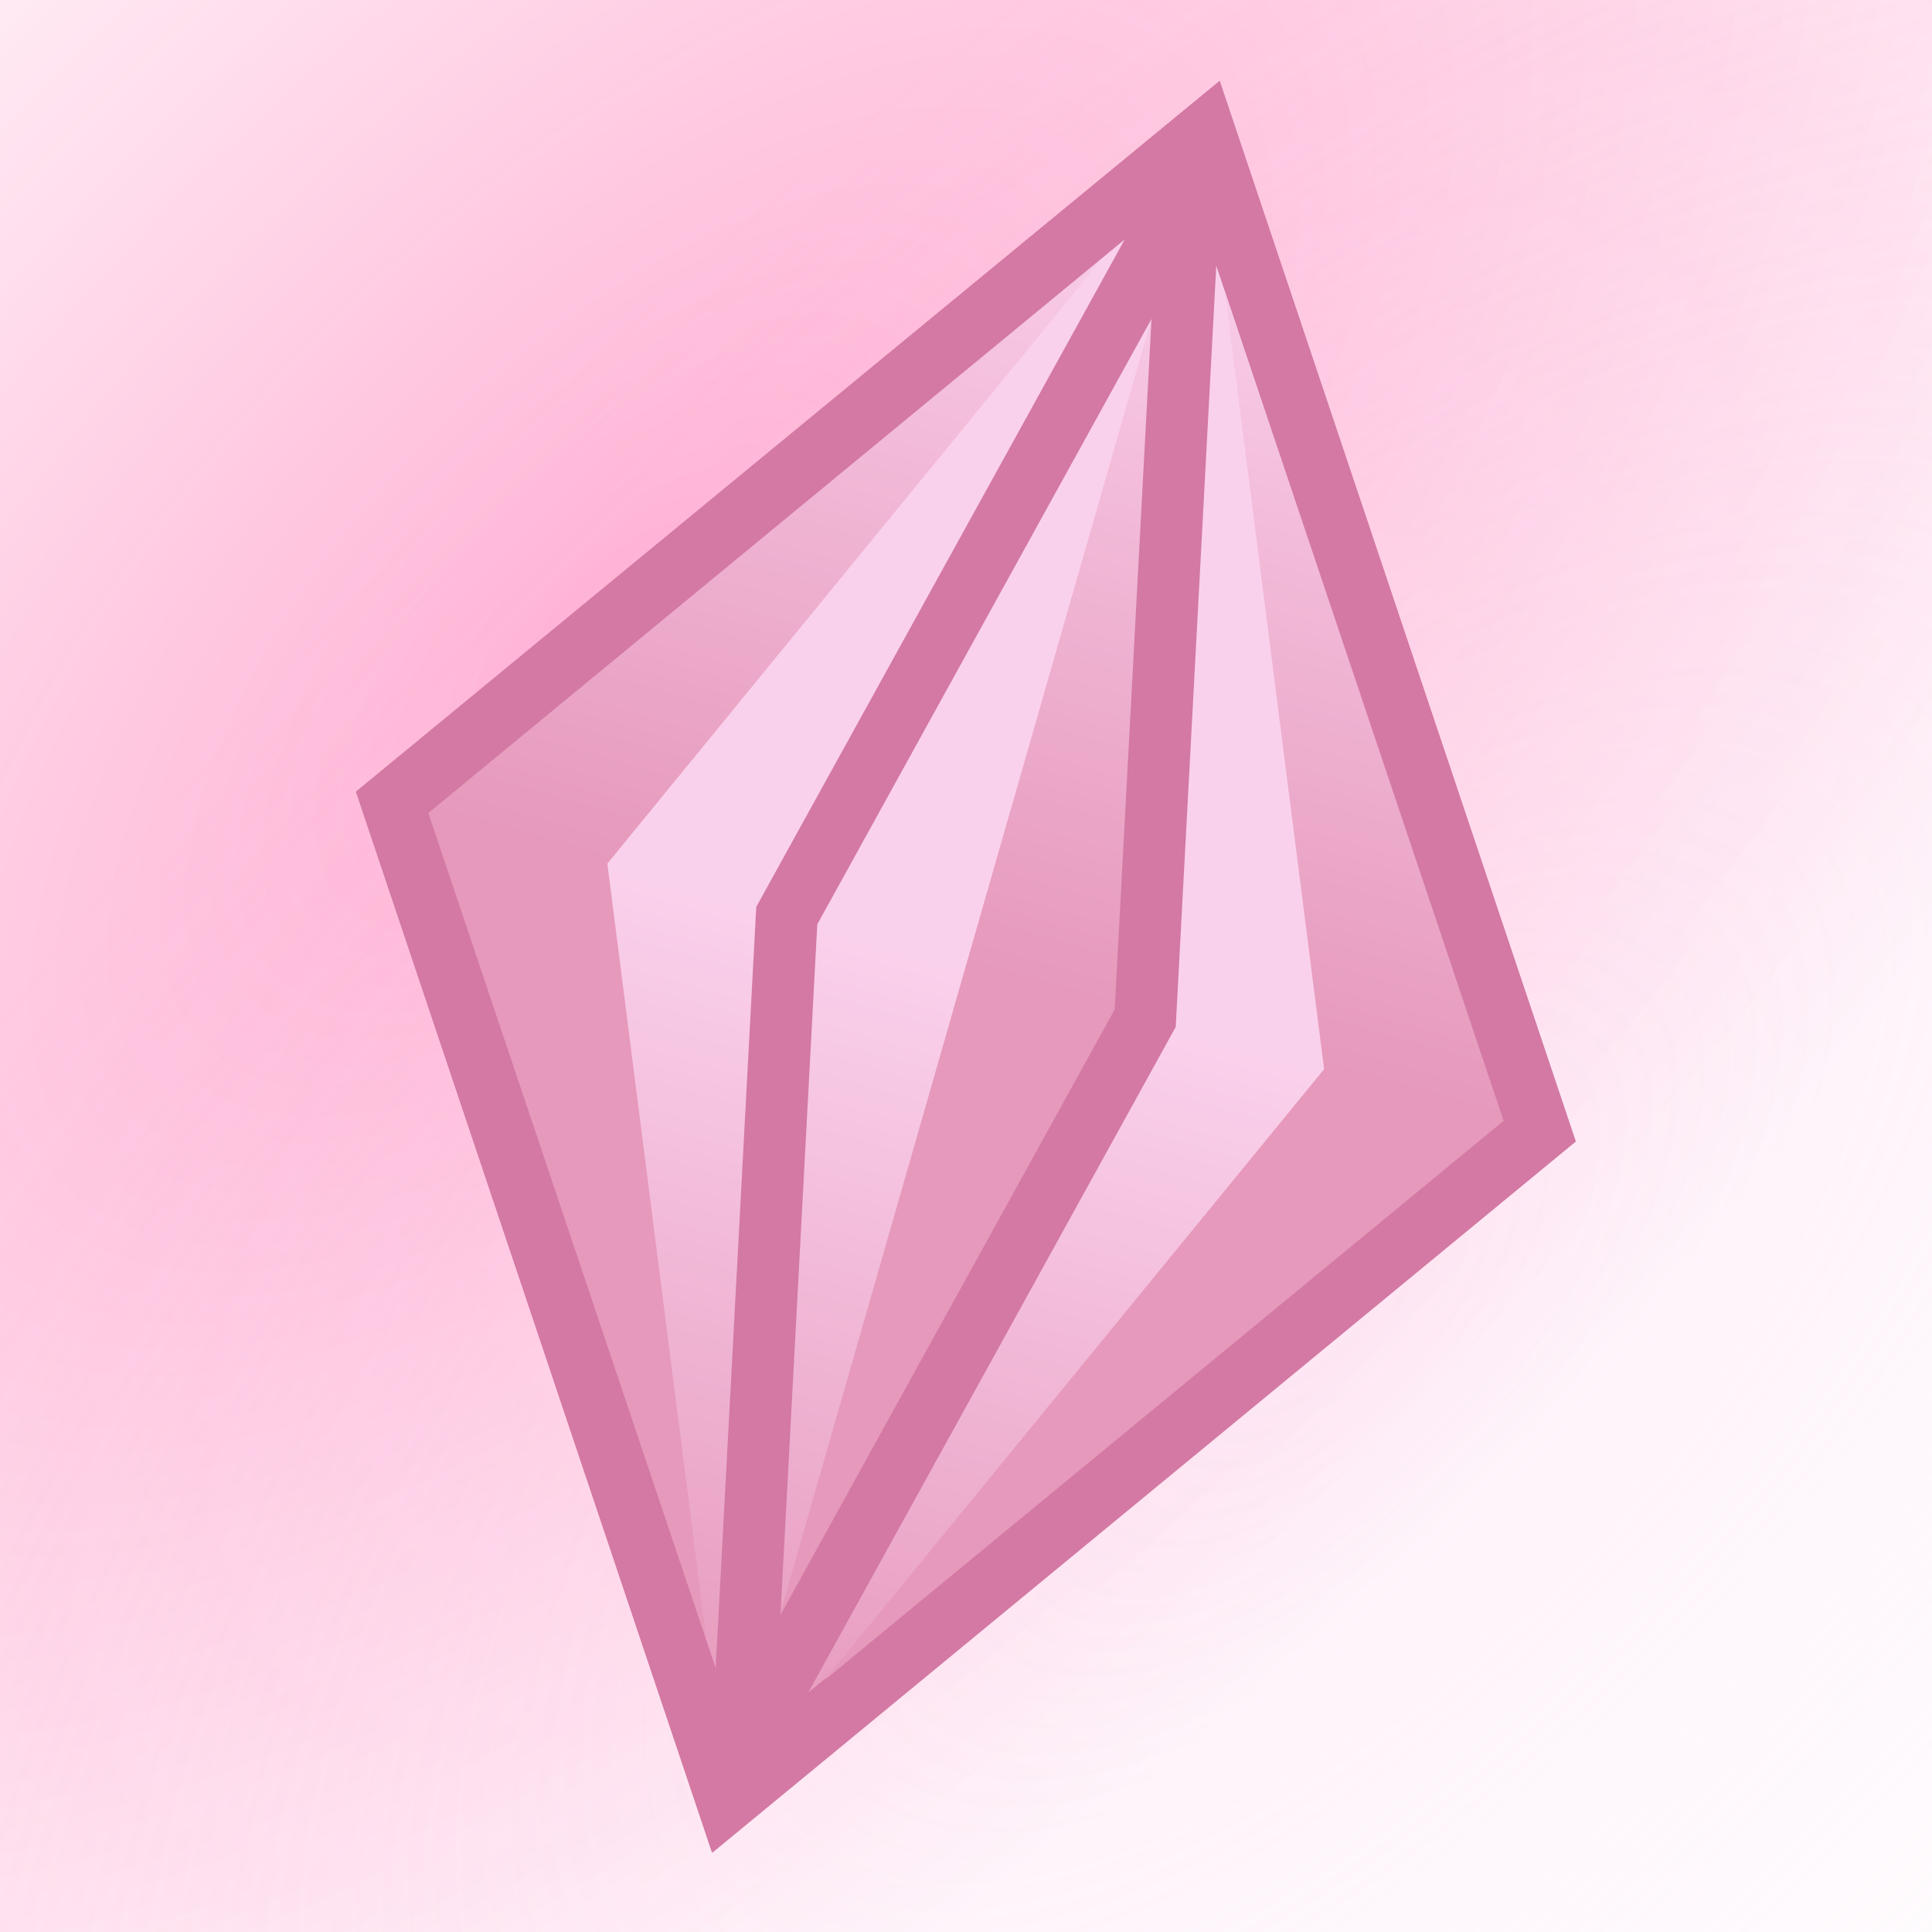 <svg height="500" viewBox="0 0 500 500" width="500" xmlns="http://www.w3.org/2000/svg" xmlns:xlink="http://www.w3.org/1999/xlink"><mask id="a" maskUnits="userSpaceOnUse"><path d="m-13.229-13.229h158.75v158.75h-158.75z" fill="url(#b)" filter="url(#c)" stroke-width="11.83"/></mask><radialGradient id="b" cx="66.146" cy="66.146" gradientTransform="matrix(-1 0 0 -1 132.292 132.292)" gradientUnits="userSpaceOnUse" r="66.146"><stop offset="0" stop-color="#fff"/><stop offset=".253" stop-color="#fff"/><stop offset=".753" stop-color="#808080"/><stop offset=".875" stop-color="#404040"/><stop offset="1"/></radialGradient><filter id="c" color-interpolation-filters="sRGB" height="1.014" width="1.014" x="-.007" y="-.007"><feGaussianBlur stdDeviation=".446"/></filter><radialGradient id="d" cx="703.056" cy="255.4" gradientTransform="matrix(.121 -.121 .058 .058 -57.693 112.547)" gradientUnits="userSpaceOnUse" r="1011.861"><stop offset="0" stop-color="#fad1ec"/><stop offset=".1" stop-color="#fad1ec" stop-opacity=".9"/><stop offset="1" stop-color="#fad1ec" stop-opacity="0"/></radialGradient><radialGradient id="e" cx="703.056" cy="1070.218" gradientTransform="matrix(.121 -.121 .058 .058 -57.693 112.547)" gradientUnits="userSpaceOnUse" r="1011.861" spreadMethod="pad"><stop offset="0" stop-color="#ff0073"/><stop offset=".1" stop-color="#ff0073" stop-opacity=".9"/><stop offset="1" stop-color="#ff0073" stop-opacity="0"/></radialGradient><clipPath id="f"><path d="m250 11.68-164.082 238.32 164.082 238.32 164.082-238.32z"/></clipPath><linearGradient id="g" gradientUnits="userSpaceOnUse" x1="250.001" x2="249.999" xlink:href="#h" y1="460.105" y2="250"/><linearGradient id="h"><stop offset="0" stop-color="#e699bb"/><stop offset="1" stop-color="#fad1ec"/></linearGradient><linearGradient id="i" gradientUnits="userSpaceOnUse" x1="249.999" x2="250" xlink:href="#h" y1="250" y2="39.895"/><filter id="j" color-interpolation-filters="sRGB" height="1.046" width="1.066" x="-.033" y="-.023"><feGaussianBlur stdDeviation="4.259"/></filter><g mask="url(#a)" stroke-width=".094" transform="matrix(-3.78 0 0 -3.78 500 500)"><path d="m-16.763-16.763c-67.658 67.658-96.044 148.97-63.396 181.618 32.648 32.648 113.96 4.262 181.618-63.396 67.658-67.658 96.044-148.97 63.396-181.618-32.648-32.648-113.96-4.262-181.618 63.396z" fill="url(#d)" opacity=".3"/><path d="m30.833 30.833c-67.658 67.658-96.044 148.97-63.396 181.618 32.648 32.648 113.96 4.262 181.618-63.396 67.658-67.658 96.044-148.97 63.396-181.618-32.648-32.648-113.96-4.262-181.618 63.396z" fill="url(#e)" opacity=".3"/></g><g transform="matrix(-.995 .105 .105 .995 472.498 -24.763)"><g clip-path="url(#f)" transform="matrix(.927 -.375 .375 .927 -75.448 111.856)"><path d="m250 11.68-164.082 238.32 164.082 238.32 164.082-238.32z" fill="#d379a3"/><path d="m250.001 39.895-144.658 210.105 144.658 210.105 144.657-210.105z" fill="url(#g)"/><path d="m153.562 250h-57.931l154.37-224.213zm96.438-224.213 154.37 223.713-57.931.5zm-48.219 224.213 48.219-224.213-.001 224.213zm-48.219 0h-57.931l154.37 224.213zm96.438 224.213 154.37-224.713-57.931.5zm-48.219-224.213 48.219 224.213.001-224.213z" fill="url(#i)" filter="url(#j)"/></g><g fill="#d379a3"><path d="m202.38 277.868 119.768 171.518 17.128 21.581-2.668-27.423-32.995-206.577-1.294-8.105-4.699-6.73-119.768-171.518-17.128-21.581 2.67 27.422 32.993 206.577 1.295 8.105zm9.227-20.984-26.918-168.532 97.709 139.93 4.699 6.73 1.294 8.105 26.916 168.529-97.708-139.927-4.699-6.73z"/><path d="m160.724 29.033-62.858 282.433 241.411 159.501 62.858-282.433zm10.569 26.16 212.832 140.617-55.418 248.996-212.832-140.616z"/></g></g></svg>